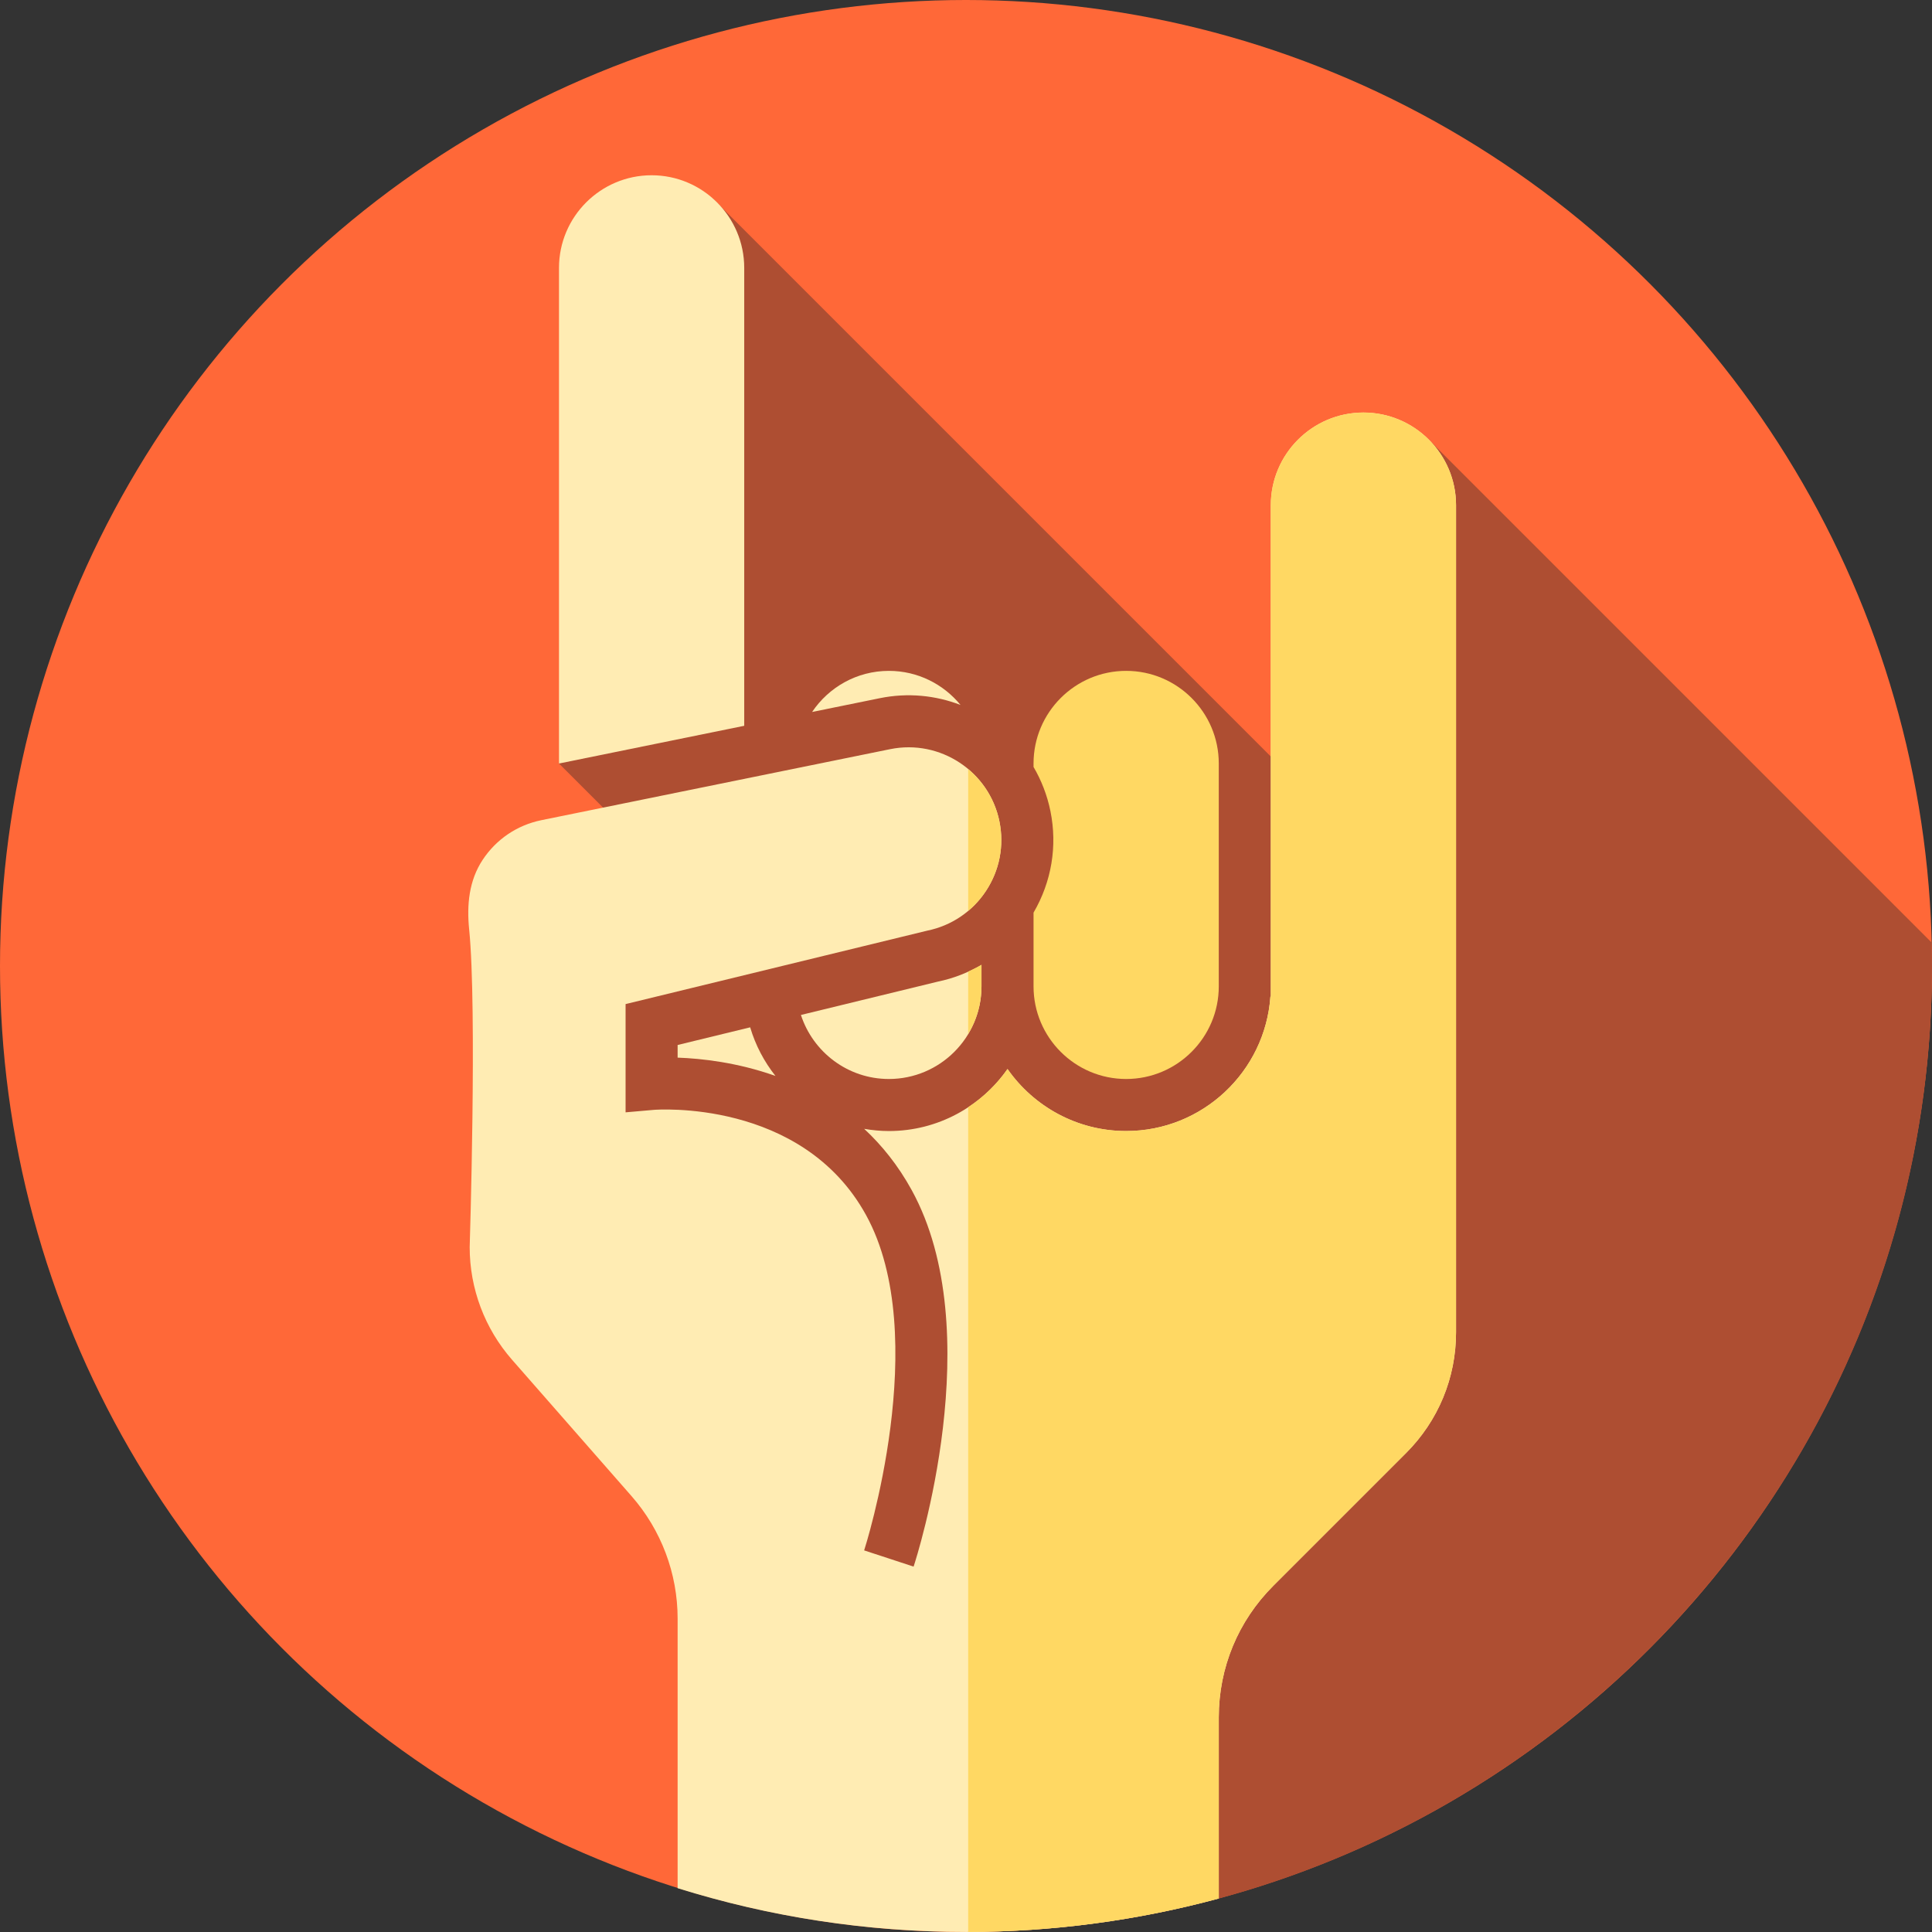 <?xml version="1.0" encoding="iso-8859-1"?>
<!-- Generator: Adobe Illustrator 19.0.0, SVG Export Plug-In . SVG Version: 6.00 Build 0)  -->
<svg version="1.1" id="Layer_1" xmlns="http://www.w3.org/2000/svg" xmlns:xlink="http://www.w3.org/1999/xlink" x="0px" y="0px"
	 viewBox="0 0 512 512" style="enable-background:new 0 0 512 512;" xml:space="preserve">
<rect x="0" y="0" width="512" height="512" fill="#333333" stroke="none"/>
<circle style="fill:#FF6838;" cx="256" cy="256" r="256"/>
<path style="fill:#AE4E32;" d="M512,256c0-2.072-0.029-4.136-0.078-6.196L379.295,117.177l-21.292,104.531L188.776,52.481
	l-40.638,149.856l37.573,37.573h-37.573v120.673l148.237,148.237C418.575,489.458,512,383.645,512,256z"/>
<path style="fill:#FFECB3;" d="M260.106,261.399v-5.706c-3.536,2.057-7.397,3.582-11.517,4.436l-36.335,8.847
	c3.198,9.833,12.422,16.968,23.309,16.968C249.097,285.944,260.106,274.934,260.106,261.399z"/>
<path style="fill:#FFD863;" d="M260.106,255.693c-1.139,0.664-2.326,1.25-3.532,1.798v16.529c2.227-3.693,3.532-8.002,3.532-12.619
	V255.693z"/>
<g>
	<path style="fill:#FFECB3;" d="M179.578,280.283c6.291,0.224,15.824,1.257,25.929,4.854c-2.996-3.787-5.299-8.142-6.703-12.886
		l-19.227,4.682V280.283z"/>
	<path style="fill:#FFECB3;" d="M233.16,185.027c7.427-1.514,14.793-0.75,21.387,1.795c-4.505-5.504-11.333-9.035-18.984-9.035
		c-8.478,0-15.941,4.334-20.346,10.893L233.16,185.027z"/>
	<path style="fill:#FFECB3;" d="M361.322,109.325c-13.534,0-24.543,11.011-24.543,24.545v68.461v59.07v2.7l-0.105-0.005
		c-1.389,19.884-17.999,35.64-38.231,35.64c-13.002,0-24.505-6.513-31.441-16.439c-6.935,9.928-18.437,16.439-31.439,16.439
		c-2.234,0-4.418-0.217-6.549-0.586c4.687,4.349,8.995,9.685,12.591,16.227c20.58,37.445,1.338,97.263,0.509,99.79l-6.553-2.15
		l-6.553-2.146c0.183-0.564,18.196-56.673,0.51-88.854c-17.01-30.953-55.851-27.927-56.236-27.893l-7.497,0.657v-28.688
		l79.917-19.454c6.425-1.308,11.955-5.039,15.572-10.507c3.618-5.468,4.889-12.017,3.582-18.441
		c-2.7-13.262-15.688-21.851-28.948-19.156l-92.424,18.818c-6.425,1.308-11.955,5.039-15.572,10.507
		c-3.618,5.468-4.244,11.919-3.582,18.441c2.127,20.944,0.14,84.204,0.14,84.204c0,10.985,3.987,21.585,11.228,29.846l31.665,36.131
		c7.877,8.987,12.214,20.518,12.214,32.47v71.437c24.135,7.539,49.804,11.605,76.422,11.605c23.18,0,45.633-3.1,66.988-8.873
		v-48.011c0-13.16,5.125-25.533,14.429-34.837l35.187-35.187c8.552-8.552,13.264-19.925,13.264-32.02V133.87
		C385.867,120.336,374.856,109.325,361.322,109.325z"/>
</g>
<g>
	<path style="fill:#FFD863;" d="M261.277,236.137c3.618-5.468,4.889-12.017,3.582-18.441c-1.15-5.648-4.177-10.435-8.283-13.877
		v37.588C258.363,239.904,259.951,238.14,261.277,236.137z"/>
	<path style="fill:#FFD863;" d="M361.322,109.325c-13.534,0-24.543,11.011-24.543,24.545v68.461v59.07v2.7l-0.105-0.005
		c-1.389,19.884-17.999,35.64-38.231,35.64c-13.002,0-24.505-6.513-31.441-16.439c-2.796,4.005-6.346,7.439-10.428,10.128V511.99
		c22.976-0.052,45.235-3.138,66.413-8.864v-48.014c0-13.16,5.125-25.533,14.429-34.837l35.187-35.187
		c8.552-8.552,13.264-19.925,13.264-32.02V133.87C385.867,120.336,374.856,109.325,361.322,109.325z"/>
</g>
<path style="fill:#FFECB3;" d="M197.227,192.343V70.99c0-13.534-11.011-24.545-24.545-24.545c-13.534,0-24.543,11.011-24.543,24.545
	v131.348L197.227,192.343z"/>
<path style="fill:#FFD863;" d="M298.443,177.786c-13.534,0-24.545,11.011-24.545,24.545v0.922c2.07,3.536,3.612,7.459,4.474,11.692
	c1.896,9.313,0.279,18.773-4.474,26.915v19.54c0,13.534,11.011,24.545,24.545,24.545c13.534,0,24.545-11.011,24.545-24.545v-59.07
	C322.988,188.797,311.977,177.786,298.443,177.786z"/>
<g>
</g>
<g>
</g>
<g>
</g>
<g>
</g>
<g>
</g>
<g>
</g>
<g>
</g>
<g>
</g>
<g>
</g>
<g>
</g>
<g>
</g>
<g>
</g>
<g>
</g>
<g>
</g>
<g>
</g>
</svg>

